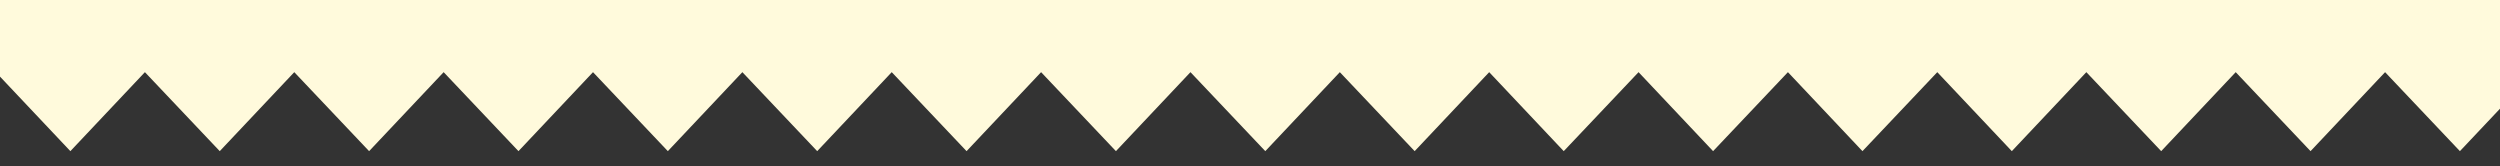 <?xml version="1.0" encoding="utf-8"?>
<!-- Generator: Adobe Illustrator 24.0.1, SVG Export Plug-In . SVG Version: 6.00 Build 0)  -->
<svg version="1.1" id="Camada_1" xmlns="http://www.w3.org/2000/svg" xmlns:xlink="http://www.w3.org/1999/xlink" x="0px" y="0px"
	 viewBox="0 0 841.9 56" style="enable-background:new 0 0 841.9 56;" xml:space="preserve">
<rect x="0" y="0" width="841.9" height="56" fill="#333333" stroke="none"/>
<style type="text/css">
	.st0{fill:#FFFADC;}
</style>
<polygon class="st0" points="841.9,0 841.9,36.6 828.4,50.9 803.2,24.3 778.1,50.9 752.9,24.3 727.8,50.9 702.6,24.3 677.5,50.9 
	652.4,24.3 627.2,50.9 602.1,24.3 576.9,50.9 551.8,24.3 526.6,50.9 501.5,24.3 476.4,50.9 451.2,24.3 426.1,50.9 400.9,24.3 
	375.8,50.9 350.6,24.3 325.5,50.9 300.3,24.3 275.2,50.9 250,24.3 224.9,50.9 199.7,24.3 174.6,50.9 149.4,24.3 124.3,50.9 
	99.1,24.3 74,50.9 48.8,24.3 23.7,50.9 0,25.8 0,0 "/>
</svg>
